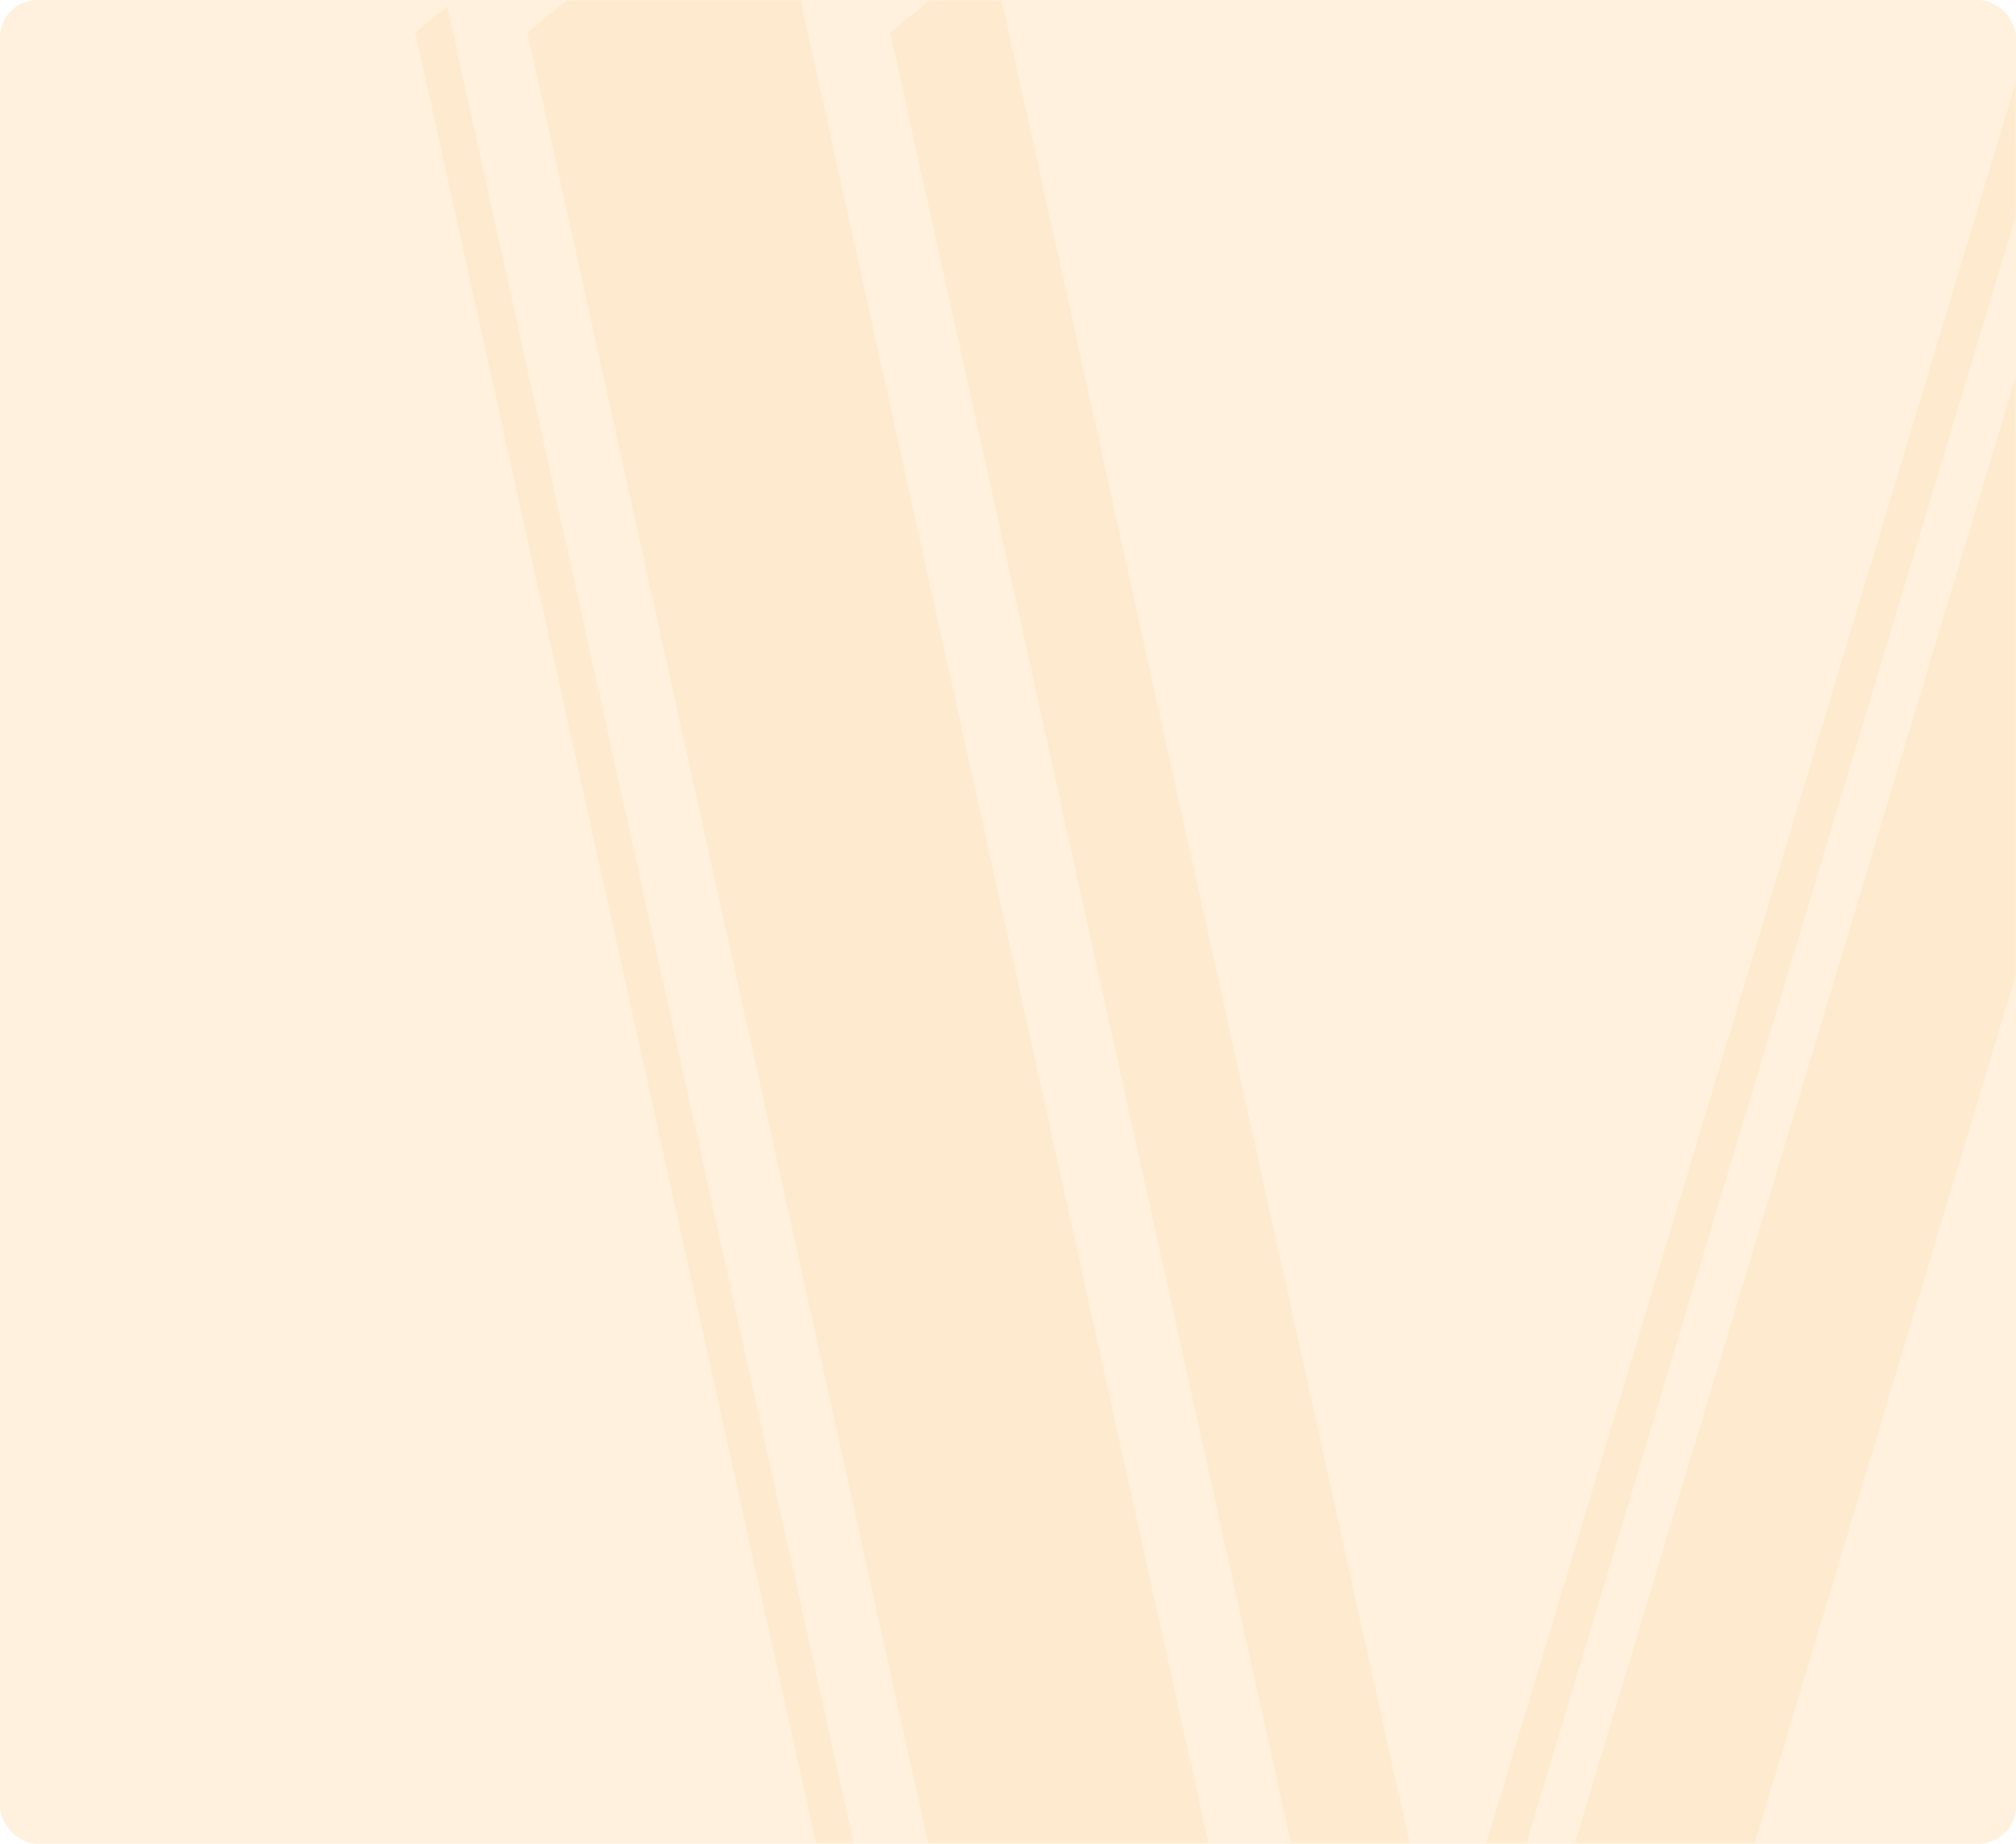<svg width="539" height="493" viewBox="0 0 539 493" fill="none" xmlns="http://www.w3.org/2000/svg">
<rect width="539" height="493" rx="10" fill="#FFA41B" fill-opacity="0.15"/>
<mask id="mask0_1664_141" style="mask-type:alpha" maskUnits="userSpaceOnUse" x="0" y="0" width="539" height="493">
<rect width="539" height="493" rx="10" fill="#FFA41B" fill-opacity="0.2"/>
</mask>
<g mask="url(#mask0_1664_141)">
<rect width="608.391" height="81.915" transform="matrix(0.216 0.976 -0.776 0.631 204.527 -43)" fill="#FDCB7D" fill-opacity="0.7"/>
<rect width="608.391" height="34.675" transform="matrix(0.216 0.976 -0.776 0.631 264.891 -13.178)" fill="#FDCB7D" fill-opacity="0.7"/>
<rect width="608.391" height="11.053" transform="matrix(0.216 0.976 -0.776 0.631 119.57 1.734)" fill="#FDCB7D" fill-opacity="0.7"/>
<rect width="583.516" height="12.038" transform="matrix(-0.288 0.958 -0.67 -0.743 548.062 27.335)" fill="#FDCB7D" fill-opacity="0.7"/>
<rect width="583.516" height="53.868" transform="matrix(-0.288 0.958 -0.67 -0.743 576.078 137.192)" fill="#FDCB7D" fill-opacity="0.7"/>
</g>
</svg>
